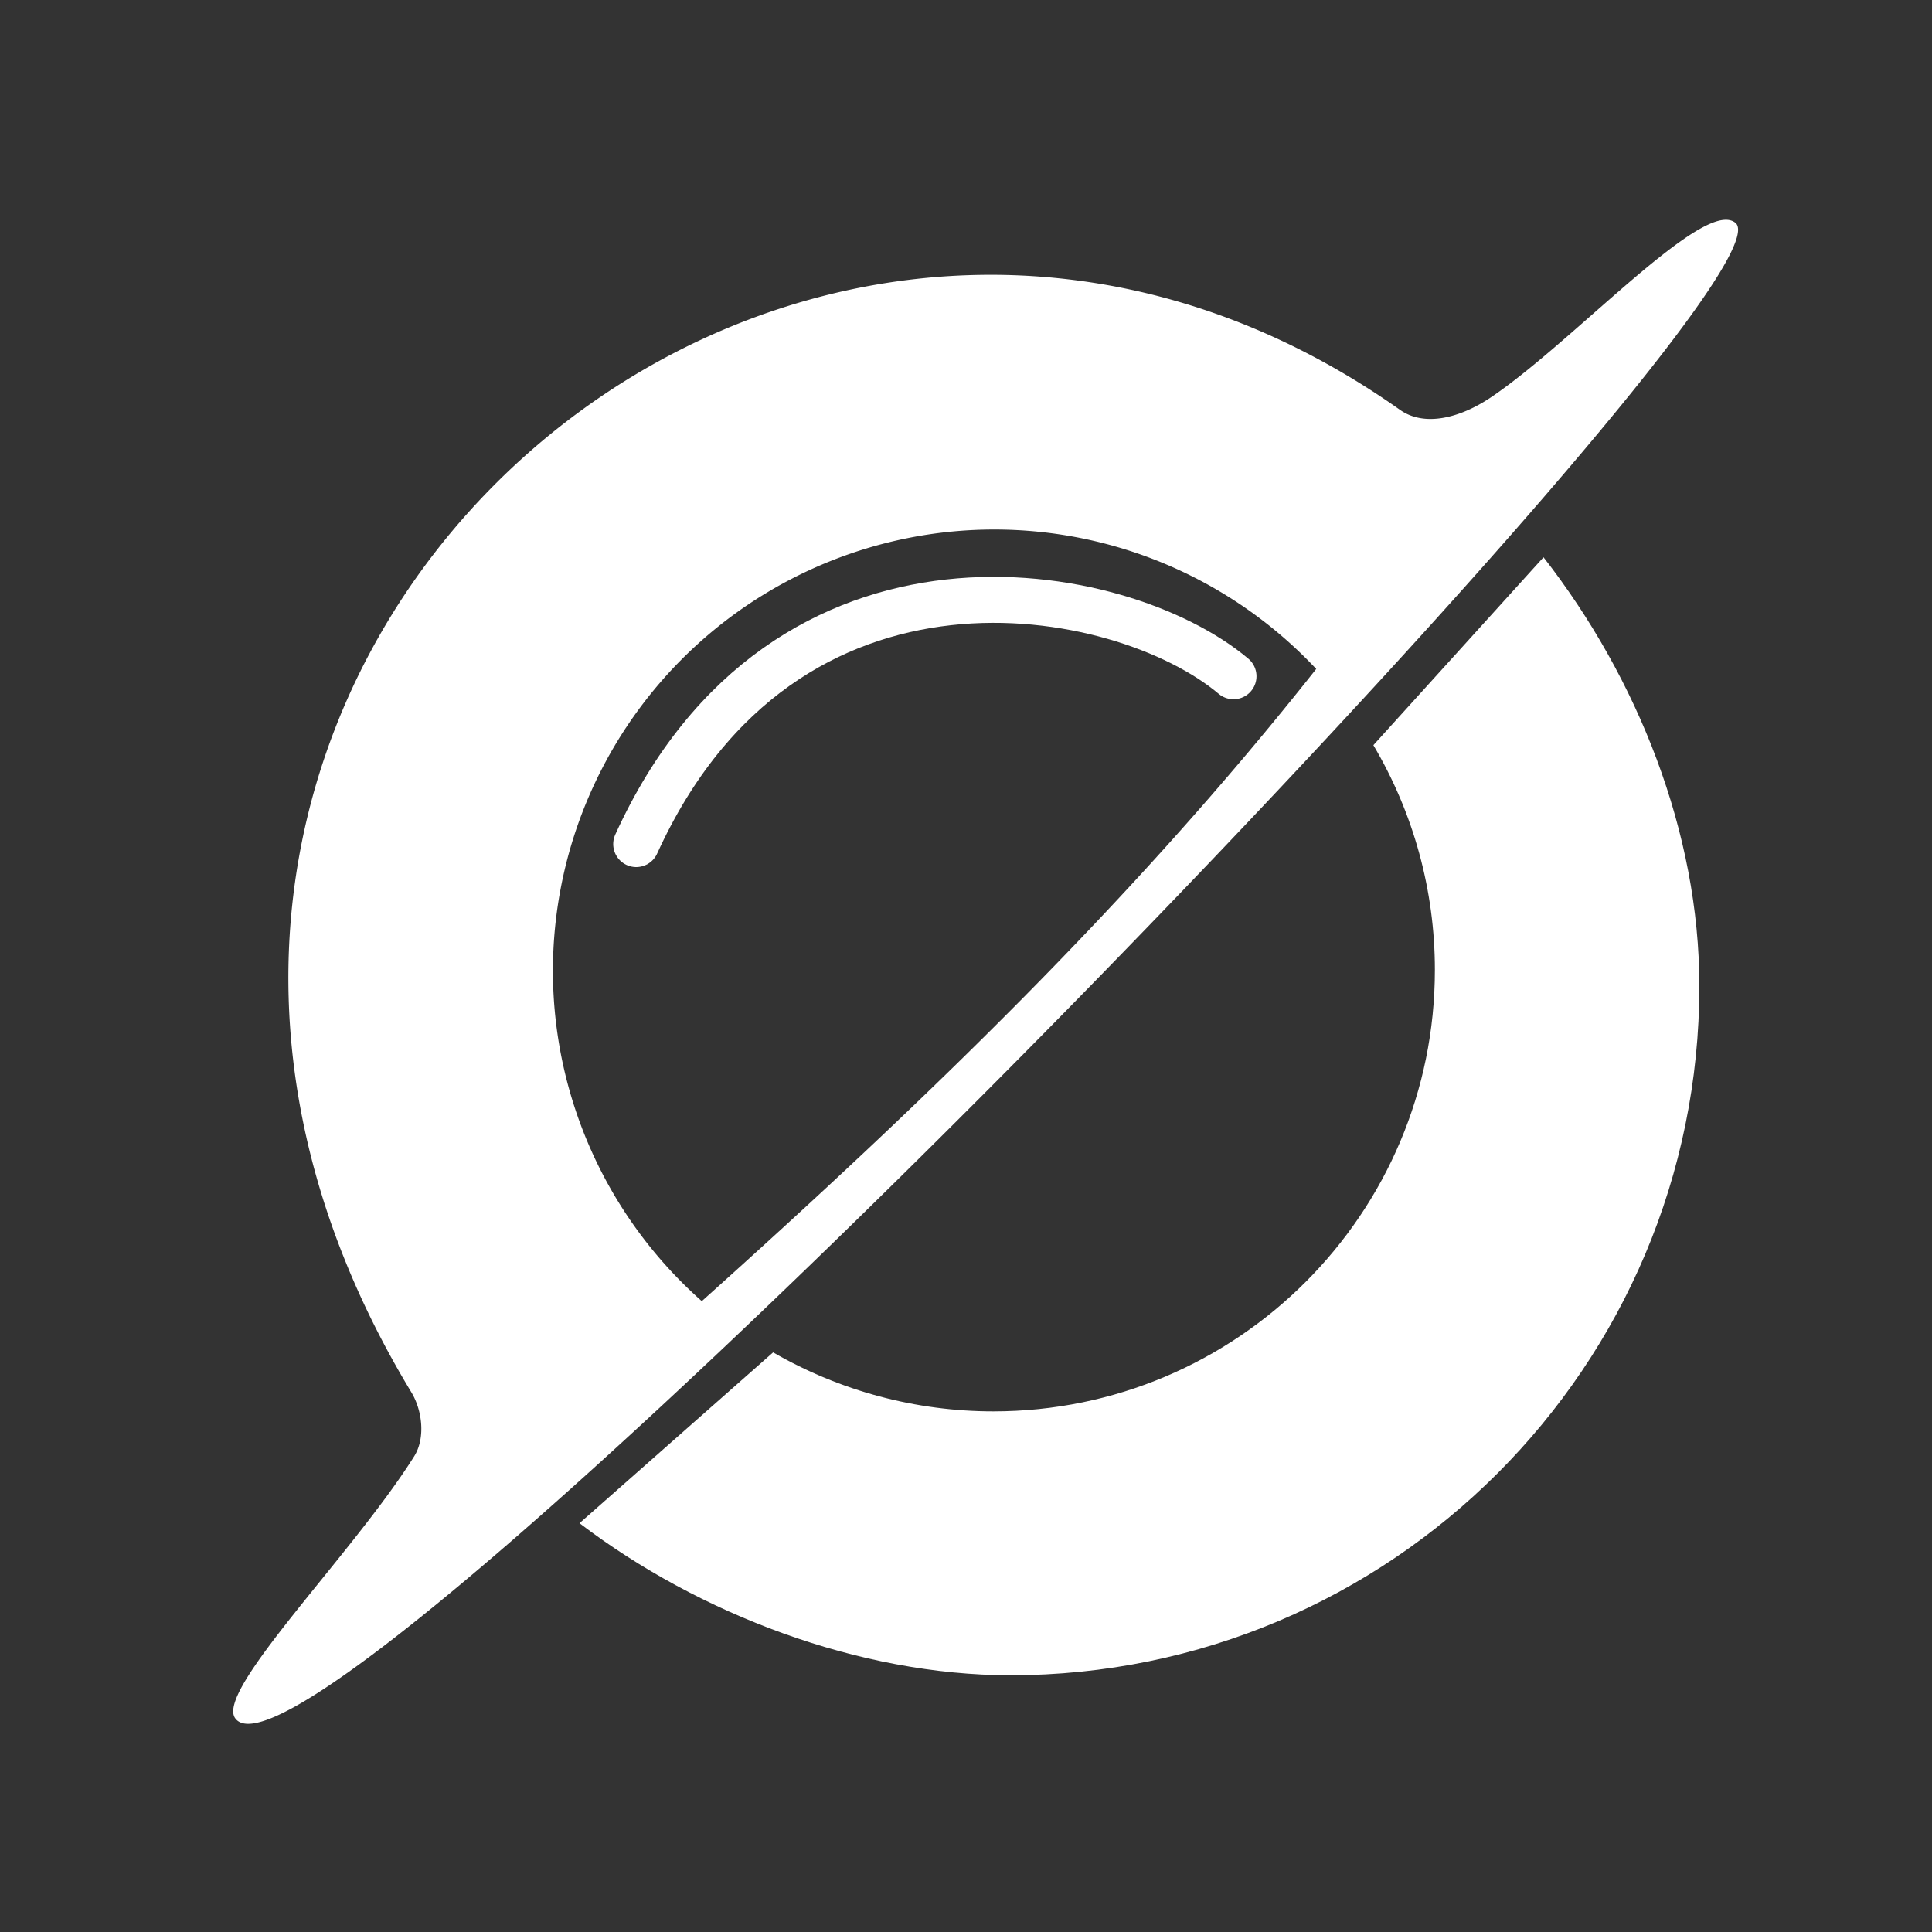 <?xml version="1.0" encoding="UTF-8" standalone="no"?>
<svg
   width="64"
   height="64"
   viewBox="0 0 16.933 16.933"
   version="1.1"
   id="svg304"
   sodipodi:docname="view-apps.svg"
   inkscape:version="1.2.2 (732a01da63, 2022-12-09, custom)"
   xml:space="preserve"
   xmlns:inkscape="http://www.inkscape.org/namespaces/inkscape"
   xmlns:sodipodi="http://sodipodi.sourceforge.net/DTD/sodipodi-0.dtd"
   xmlns="http://www.w3.org/2000/svg"
   xmlns:svg="http://www.w3.org/2000/svg"><rect x="0" y="0" width="16.933" height="16.933" fill="#333333" stroke="none"/><sodipodi:namedview
     id="namedview306"
     pagecolor="#505050"
     bordercolor="#eeeeee"
     borderopacity="1"
     inkscape:showpageshadow="0"
     inkscape:pageopacity="0"
     inkscape:pagecheckerboard="0"
     inkscape:deskcolor="#505050"
     showgrid="false"
     inkscape:zoom="4.9061979"
     inkscape:cx="51.771251"
     inkscape:cy="16.611641"
     inkscape:window-width="1920"
     inkscape:window-height="1048"
     inkscape:window-x="0"
     inkscape:window-y="0"
     inkscape:window-maximized="1"
     inkscape:current-layer="svg304" /><defs
     id="defs284"><linearGradient
       id="a"
       x1="6.879"
       x2="6.879"
       y1="285.36"
       y2="283.77"
       gradientTransform="translate(0 -280.06) scale(1)"
       gradientUnits="userSpaceOnUse"><stop
         offset="0"
         id="stop253" /><stop
         stop-opacity="0"
         offset="1"
         id="stop255" /></linearGradient><linearGradient
       id="b"
       x1="445.28"
       x2="445.28"
       y1="179.28"
       y2="200.07"
       gradientTransform="matrix(.39 0 0 .382 -165.52 -63.44)"
       gradientUnits="userSpaceOnUse"><stop
         stop-color="#60c0f0"
         offset="0"
         id="stop258" /><stop
         stop-color="#83d4fb"
         offset="1"
         id="stop260" /></linearGradient><linearGradient
       id="c"
       x1="8.467"
       x2="8.467"
       y1="293.3"
       y2="292.77"
       gradientTransform="translate(0 -280.07)"
       gradientUnits="userSpaceOnUse"><stop
         stop-color="#008ea2"
         stop-opacity=".25"
         offset="0"
         id="stop263" /><stop
         stop-color="#fff"
         stop-opacity=".15"
         offset="1"
         id="stop265" /></linearGradient><linearGradient
       id="d"
       x1="8.467"
       x2="8.467"
       y1="294.62"
       y2="293.56"
       gradientTransform="translate(0 -280.06) scale(1)"
       gradientUnits="userSpaceOnUse"><stop
         stop-color="#008ea2"
         stop-opacity=".251"
         offset="0"
         id="stop268" /><stop
         stop-color="#008ea2"
         stop-opacity=".15"
         offset=".757"
         id="stop270" /><stop
         stop-color="#fff"
         stop-opacity=".15"
         offset="1"
         id="stop272" /></linearGradient><linearGradient
       id="e"
       x1="1.058"
       x2="15.875"
       y1="289.59"
       y2="289.59"
       gradientTransform="translate(0 -280.07)"
       gradientUnits="userSpaceOnUse"><stop
         stop-color="#46a2d7"
         stop-opacity=".5"
         offset="0"
         id="stop275" /><stop
         stop-color="#46a2d7"
         stop-opacity="0"
         offset=".108"
         id="stop277" /><stop
         stop-color="#46a2d7"
         stop-opacity=".096"
         offset=".894"
         id="stop279" /><stop
         stop-color="#46a2d7"
         stop-opacity=".5"
         offset="1"
         id="stop281" /></linearGradient><linearGradient
       id="linearGradient5852"
       x1="19.307"
       x2="19.307"
       y1="24.991"
       y2="15.954"
       gradientUnits="userSpaceOnUse"
       gradientTransform="matrix(0.384,0,0,0.384,19.735,-3.625)"><stop
         stop-color="#009ef8"
         offset="0"
         id="stop7492"
         style="stop-color:#0099e6;stop-opacity:1;" /><stop
         stop-color="#27affa"
         offset="1"
         id="stop7494"
         style="stop-color:#037bb9;stop-opacity:1;" /></linearGradient><linearGradient
       id="linearGradient1769-9"
       x1="445.28"
       x2="445.28"
       y1="179.28"
       y2="200.07"
       gradientTransform="matrix(0.388,0,0,0.38,-141.289,-63.062)"
       gradientUnits="userSpaceOnUse"><stop
         stop-color="#3ab8fb"
         offset="0"
         id="stop7487"
         style="stop-color:#47beff;stop-opacity:1;" /><stop
         stop-color="#60c4fb"
         offset="1"
         id="stop7489"
         style="stop-color:#87cefb;stop-opacity:1;" /></linearGradient></defs><path
     id="path446"
     style="opacity:1;fill:#ffffff;fill-opacity:1;stroke-width:0.595"
     d="M 15.11,1.927 C 14.725,1.958 13.727,3.038 13.068,3.482 12.805,3.659 12.489,3.747 12.27,3.592 6.844,-0.241 -0.191,5.93 3.605,12.202 c 0.097,0.16 0.125,0.403 0.025,0.562 C 3.09,13.623 1.888,14.815 2.061,15.059 2.748,16.025 15.861,2.487 15.21,1.953 c -0.026,-0.021 -0.059,-0.029 -0.099,-0.026 z M 8.714,4.641 A 3.869,3.869 0 0 1 11.536,5.863 C 9.921,7.908 8.065,9.688 6.151,11.404 A 3.869,3.869 0 0 1 4.846,8.51 3.869,3.869 0 0 1 8.714,4.641 Z" /><path
     id="path1150"
     style="opacity:1;fill:#ffffff;fill-opacity:1;stroke-width:0.615;stroke-dasharray:none"
     d="m 13.528,4.884 -1.491,1.647 c 0.353,0.596 0.539,1.276 0.539,1.969 3.32e-4,2.137 -1.732,3.869 -3.869,3.87 C 8.03,12.37 7.363,12.192 6.776,11.853 l -1.697,1.497 C 6.129,14.15 7.533,14.681 8.853,14.683 12.189,14.683 14.894,11.978 14.894,8.642 14.894,7.298 14.354,5.944 13.528,4.884 Z"
     sodipodi:nodetypes="ccccccccc" /><path
     style="opacity:1;fill:none;fill-opacity:1;stroke:#ffffff;stroke-width:0.403;stroke-linecap:round;stroke-dasharray:none"
     d="M 5.576,7.398 C 6.878,4.537 9.829,5.099 10.811,5.927"
     id="path1233"
     sodipodi:nodetypes="cc" /></svg>
